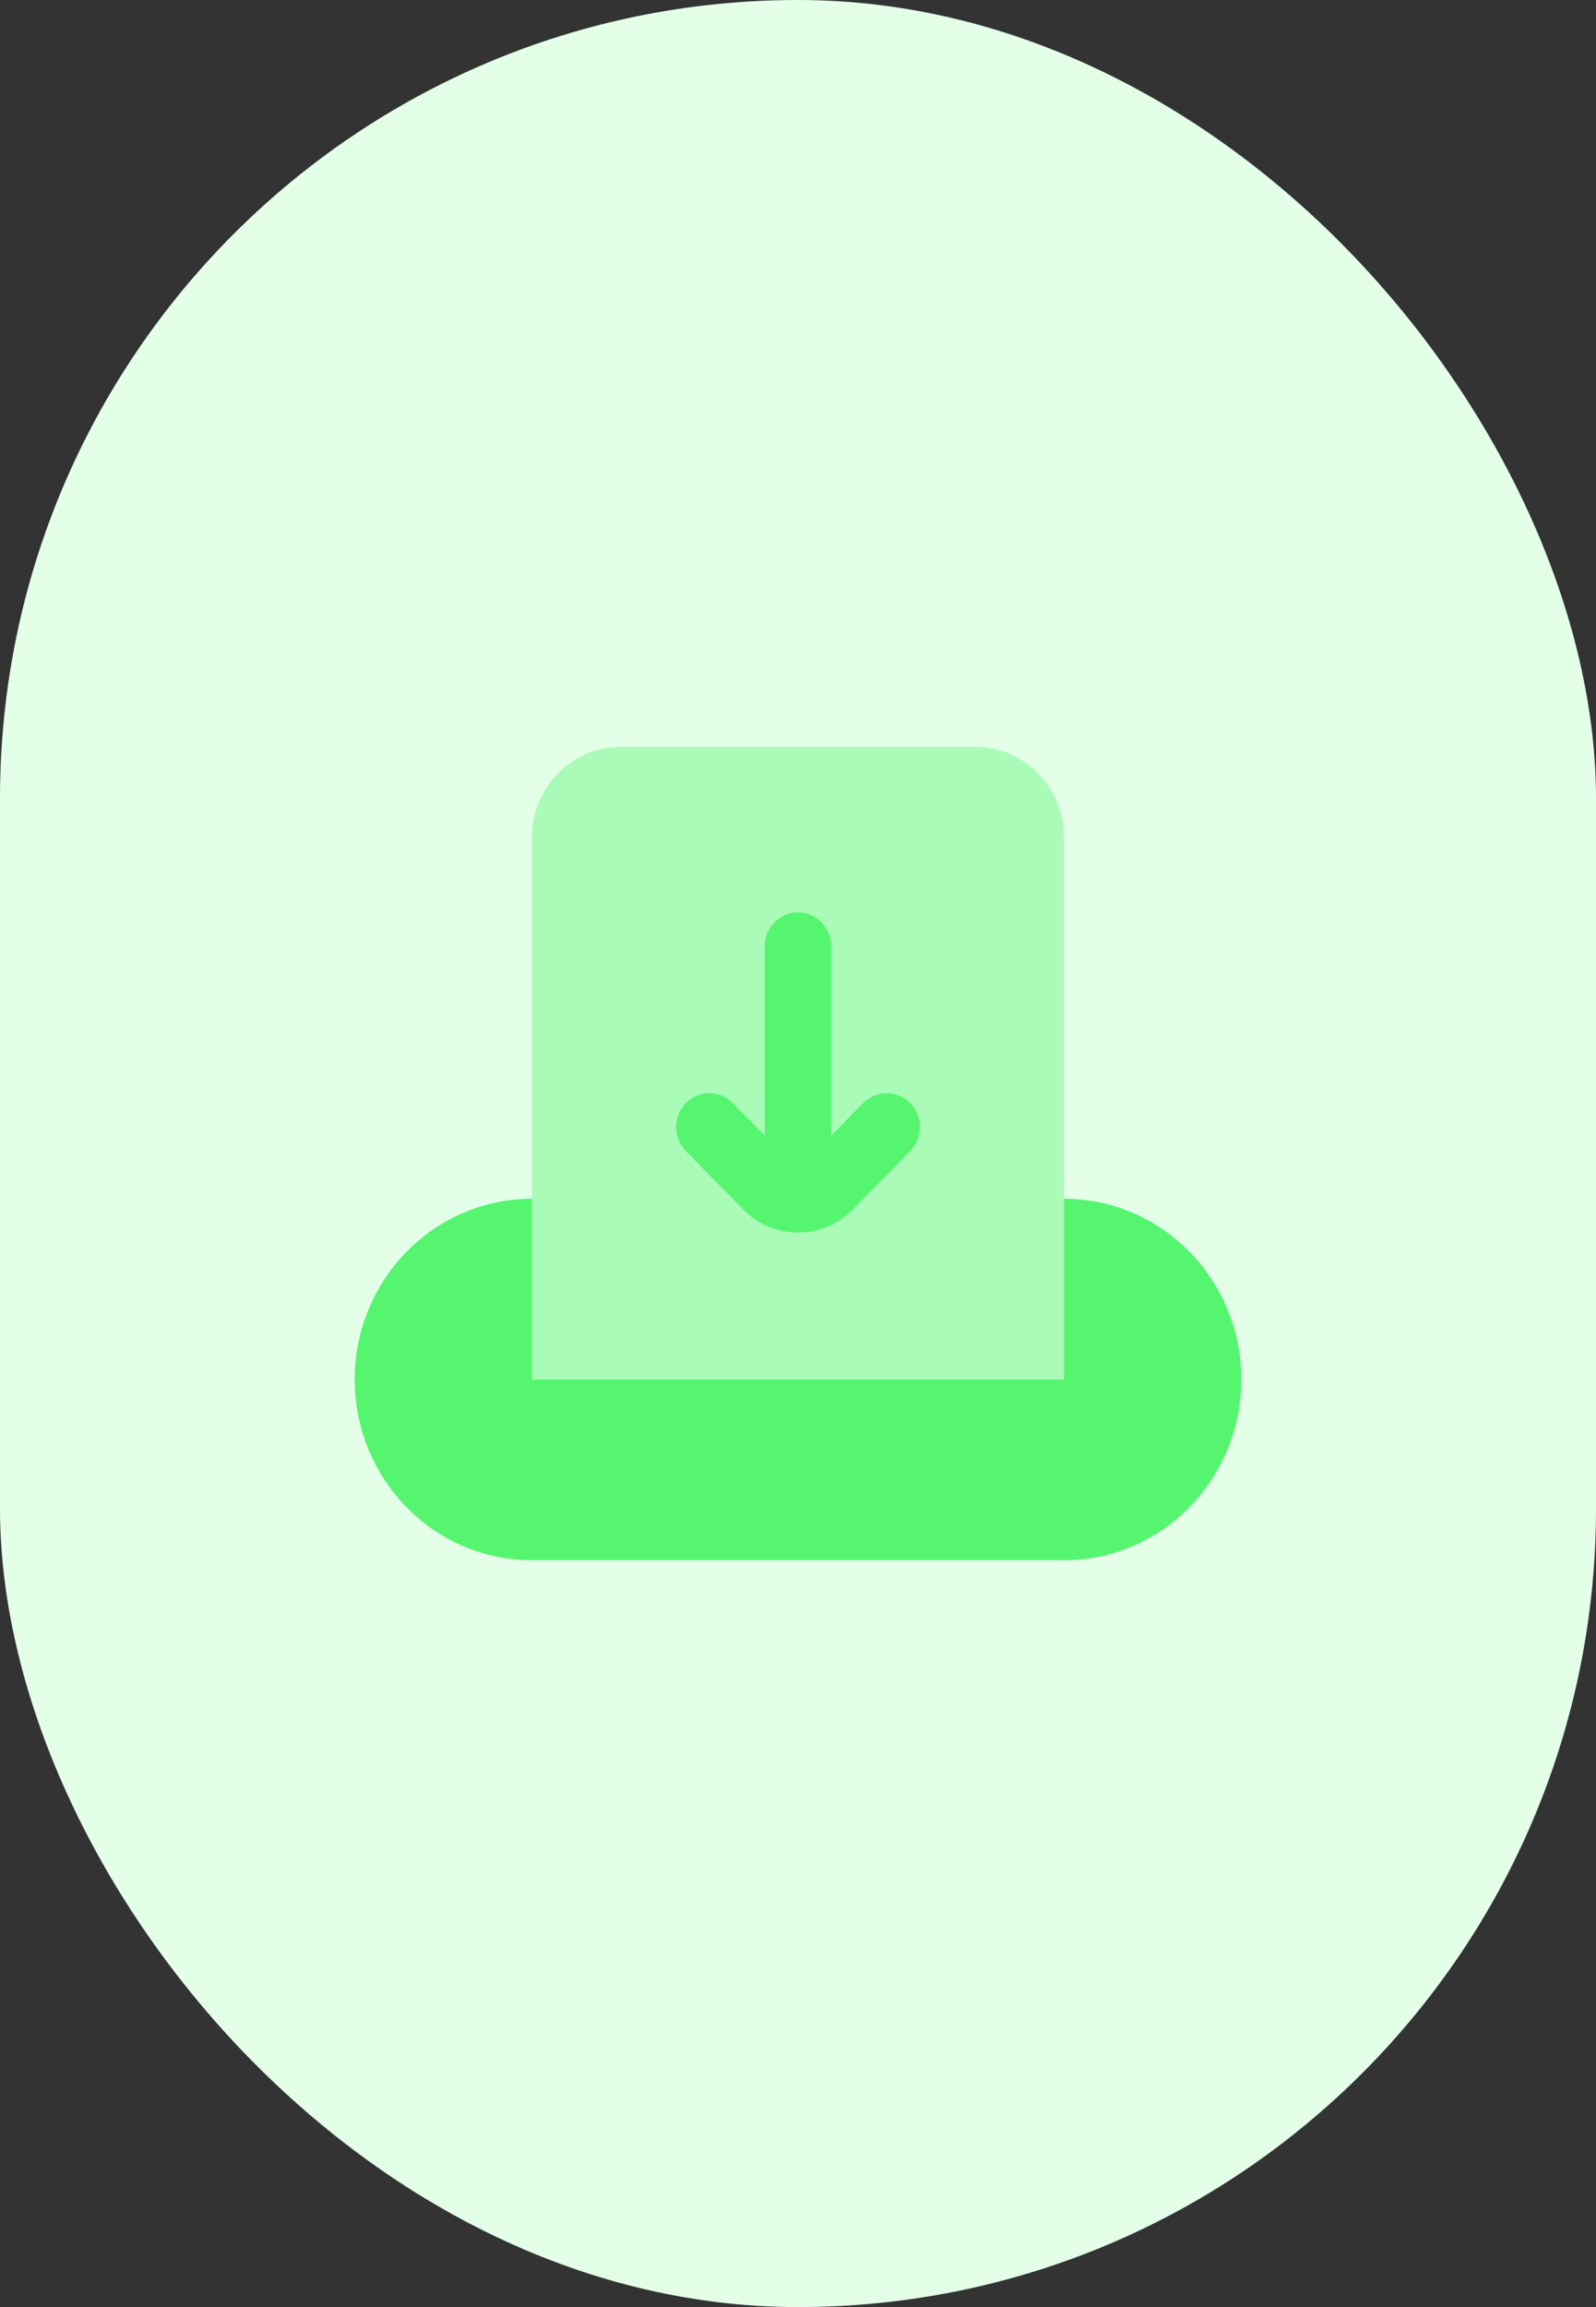<svg width="36" height="52" viewBox="0 0 36 52" fill="none" xmlns="http://www.w3.org/2000/svg">
<rect x="0" y="0" width="36" height="52" fill="#333333" stroke="none"/>
<rect width="36" height="52" rx="18" fill="#E3FFE8"/>
<path fill-rule="evenodd" clip-rule="evenodd" d="M12 35.167H24C26.209 35.167 28 33.343 28 31.093C28 28.843 26.209 27.019 24 27.019V31.093H12V27.019C9.791 27.019 8 28.843 8 31.093C8 33.343 9.791 35.167 12 35.167Z" fill="#55F570"/>
<path opacity="0.4" d="M24 18.871V31.093H12V18.871C12 17.745 12.895 16.834 14 16.834H22C23.105 16.834 24 17.745 24 18.871Z" fill="#55F570"/>
<path fill-rule="evenodd" clip-rule="evenodd" d="M17.25 25.596L16.53 24.863C16.237 24.565 15.763 24.565 15.47 24.863C15.177 25.162 15.177 25.645 15.47 25.944L16.763 27.26C17.446 27.956 18.554 27.956 19.237 27.26L20.53 25.944C20.823 25.645 20.823 25.162 20.53 24.863C20.237 24.565 19.763 24.565 19.47 24.863L18.75 25.596V21.329C18.75 20.907 18.414 20.565 18 20.565C17.586 20.565 17.25 20.907 17.25 21.329V25.596Z" fill="#55F570"/>
</svg>
